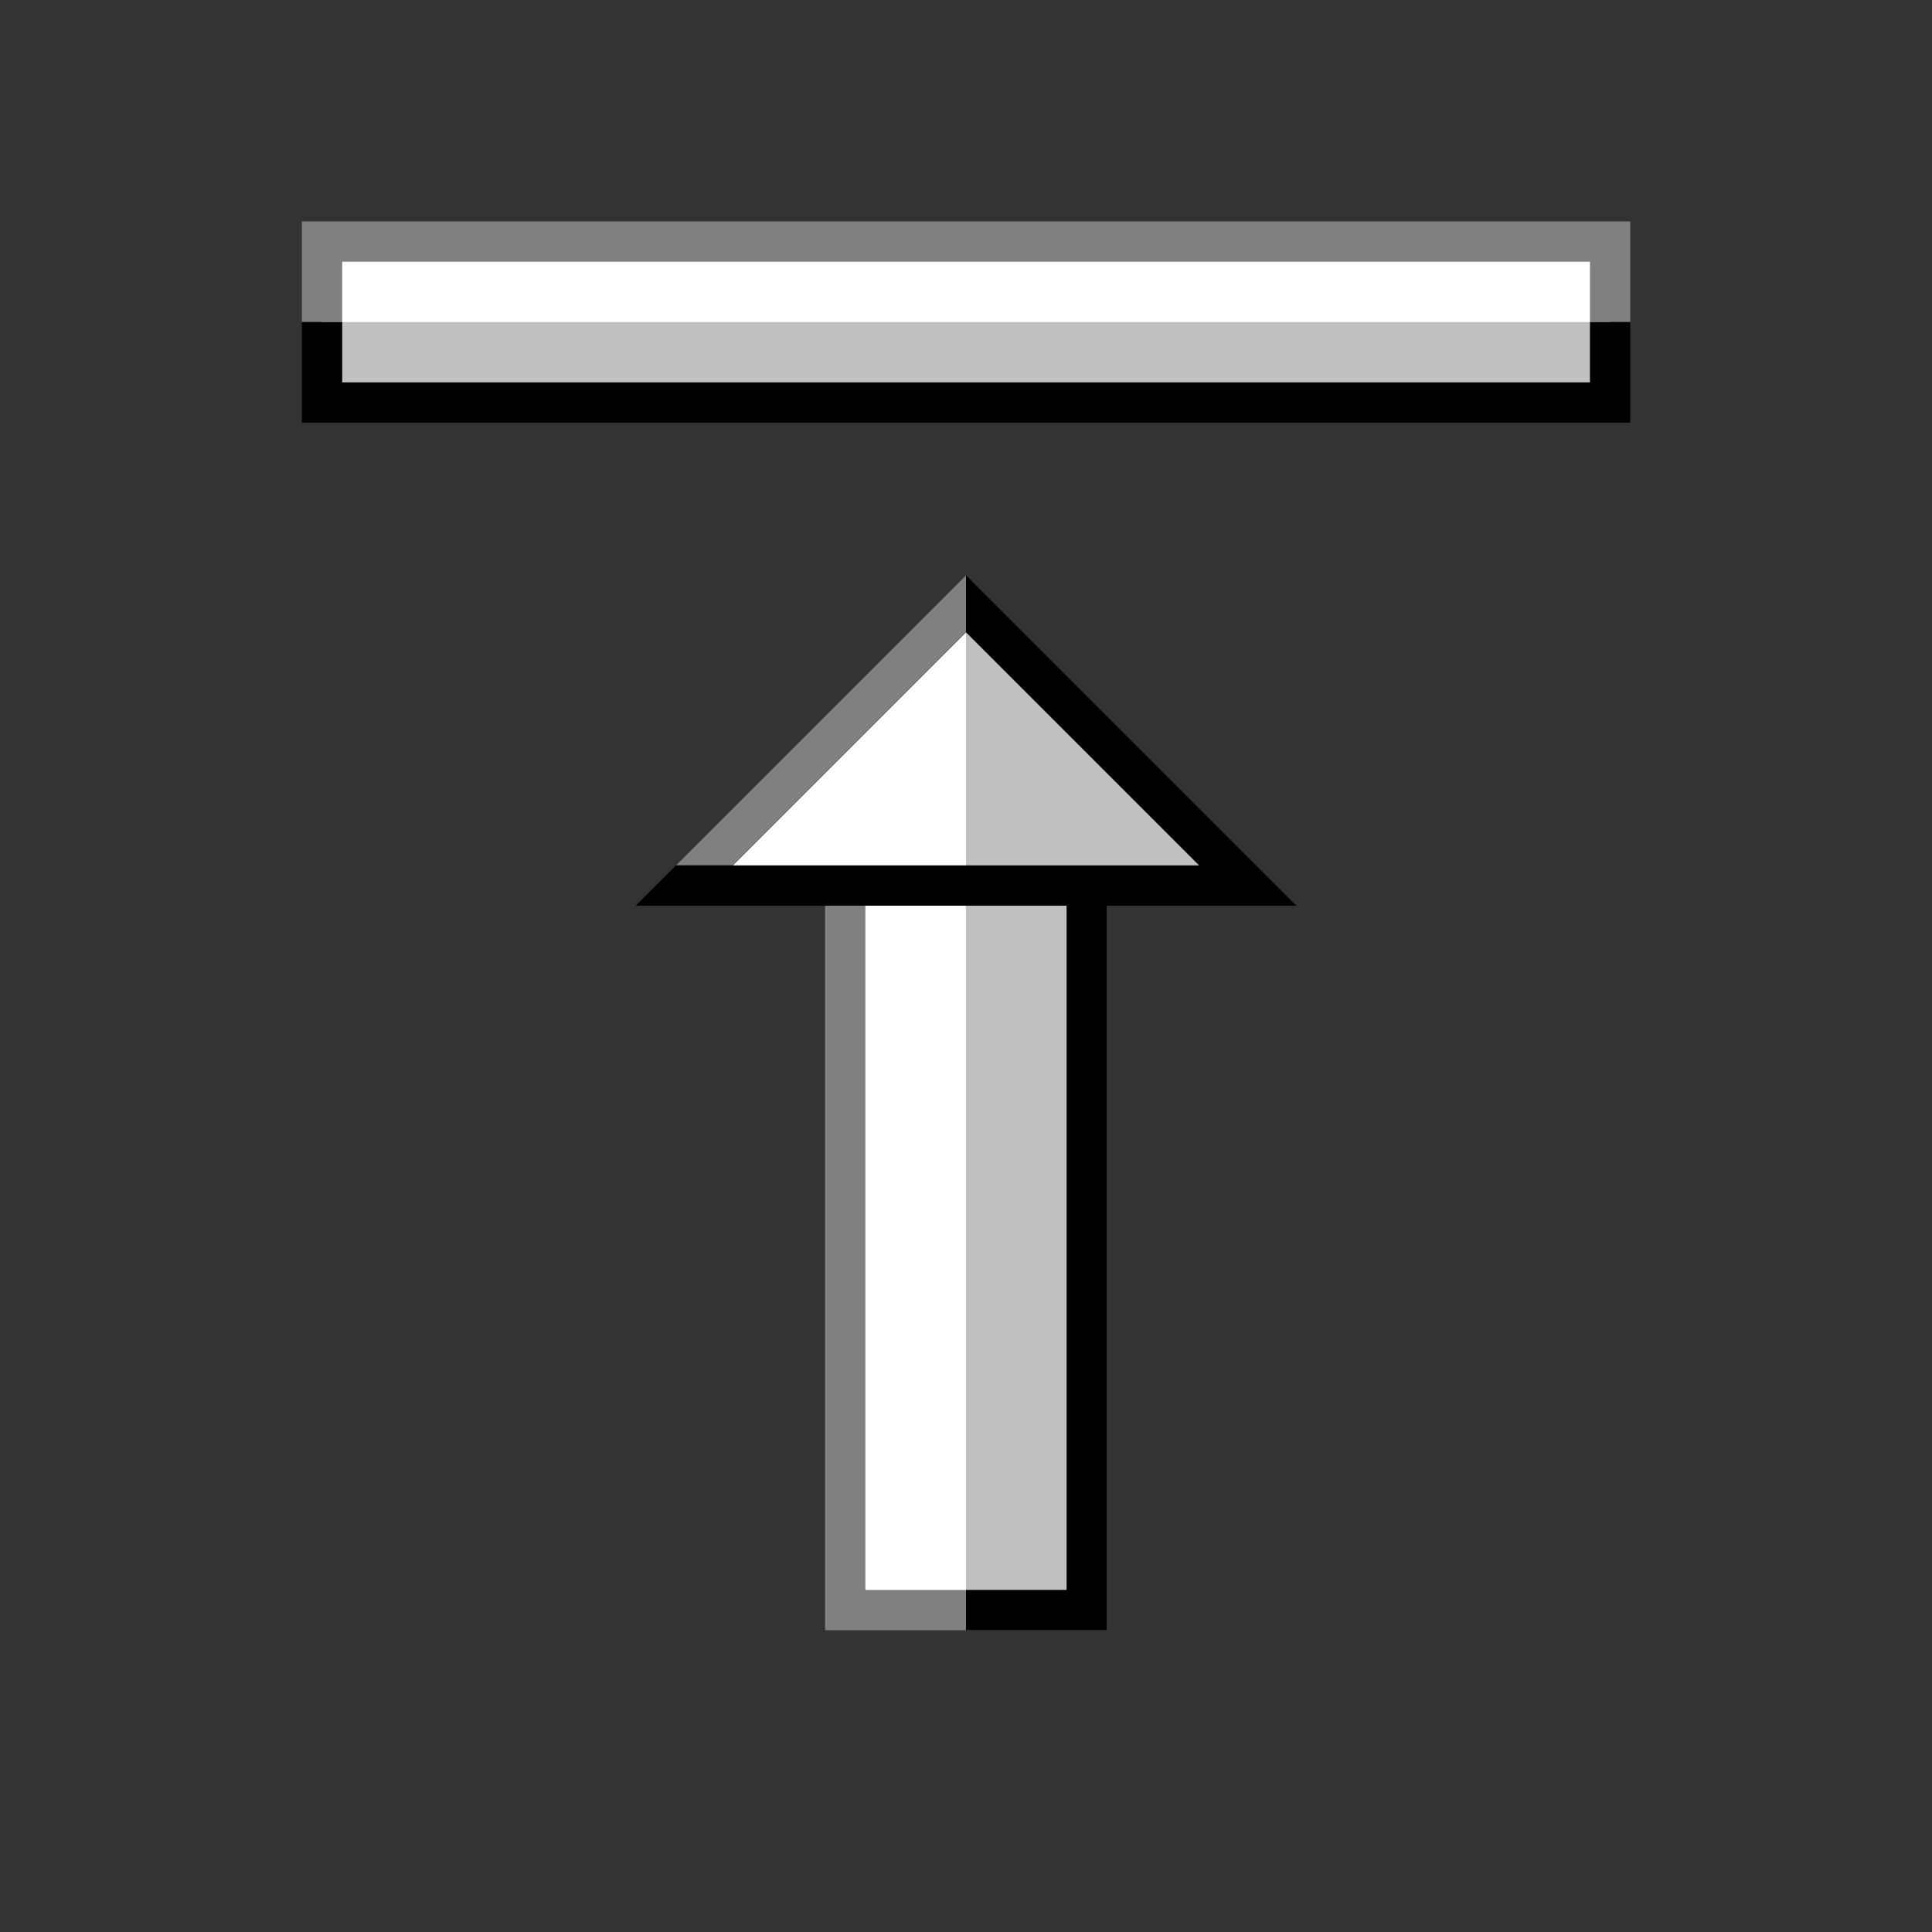 <?xml version="1.0" encoding="UTF-8" standalone="no"?>
<!-- Created with Inkscape (http://www.inkscape.org/) -->

<svg
   xmlns:dc="http://purl.org/dc/elements/1.1/"
   xmlns:cc="http://creativecommons.org/ns#"
   xmlns:rdf="http://www.w3.org/1999/02/22-rdf-syntax-ns#"
   xmlns:svg="http://www.w3.org/2000/svg"
   xmlns="http://www.w3.org/2000/svg"
   xmlns:sodipodi="http://sodipodi.sourceforge.net/DTD/sodipodi-0.dtd"
   xmlns:inkscape="http://www.inkscape.org/namespaces/inkscape"
   width="48"
   height="48"
   viewBox="0 0 12.7 12.7"
   version="1.1"
   id="svg4692"
   inkscape:version=""
   sodipodi:docname="top_side.svg">
  <rect x="0" y="0" width="12.7" height="12.7" fill="#333333" stroke="none"/>
  <defs
     id="defs4686">
    <clipPath
       clipPathUnits="userSpaceOnUse"
       id="clipPath5306">
      <path
         style="fill:#ffffff;fill-opacity:1;stroke:none;stroke-width:0.265px;stroke-linecap:butt;stroke-linejoin:miter;stroke-opacity:1"
         d="m 3.969,293.031 4.763,-4.763 v 4.763 z"
         id="path5308"
         inkscape:connector-curvature="0"
         sodipodi:nodetypes="cccc" />
    </clipPath>
    <clipPath
       clipPathUnits="userSpaceOnUse"
       id="clipPath5350">
      <path
         inkscape:connector-curvature="0"
         id="path5352"
         d="m 4.101,293.164 h 4.763 v -4.763 h -4.763 z"
         style="fill:#c0c0c0;fill-opacity:1;stroke:none;stroke-width:0.265px;stroke-linecap:butt;stroke-linejoin:miter;stroke-opacity:1" />
    </clipPath>
    <clipPath
       clipPathUnits="userSpaceOnUse"
       id="clipPath5354">
      <path
         style="fill:#c0c0c0;fill-opacity:1;stroke:none;stroke-width:0.265px;stroke-linecap:butt;stroke-linejoin:miter;stroke-opacity:1"
         d="m 4.101,293.164 h 4.763 v -4.763 h -4.763 z"
         id="path5356"
         inkscape:connector-curvature="0" />
    </clipPath>
    <clipPath
       clipPathUnits="userSpaceOnUse"
       id="clipPath5362">
      <path
         style="fill:#c0c0c0;fill-opacity:1;stroke:none;stroke-width:0.265px;stroke-linecap:butt;stroke-linejoin:miter;stroke-opacity:1"
         d="M 3.969,288.136 H 6.35 v -2.606 H 3.969 Z"
         id="path5364"
         inkscape:connector-curvature="0" />
    </clipPath>
    <clipPath
       clipPathUnits="userSpaceOnUse"
       id="clipPath5370">
      <path
         style="fill:#c0c0c0;fill-opacity:1;stroke:none;stroke-width:0.265px;stroke-linecap:butt;stroke-linejoin:miter;stroke-opacity:1"
         d="m 3.836,290.65 v -2.381 H 1.429 v 2.381 z"
         id="path5372"
         inkscape:connector-curvature="0" />
    </clipPath>
  </defs>
  <sodipodi:namedview
     id="base"
     pagecolor="#ffffff"
     bordercolor="#666666"
     borderopacity="1.0"
     inkscape:pageopacity="0.0"
     inkscape:pageshadow="2"
     inkscape:zoom="20"
     inkscape:cx="14.25"
     inkscape:cy="20.5"
     inkscape:document-units="px"
     inkscape:current-layer="layer1"
     showgrid="false"
     units="px"
     showguides="true"
     inkscape:guide-bbox="true"
     inkscape:lockguides="false"
     inkscape:window-width="1920"
     inkscape:window-height="2119"
     inkscape:window-x="5760"
     inkscape:window-y="0"
     inkscape:window-maximized="1">
    <sodipodi:guide
       position="6.35,5.556"
       orientation="0,1"
       id="guide4705"
       inkscape:locked="false"
       inkscape:label=""
       inkscape:color="rgb(0,0,255)" />
    <sodipodi:guide
       position="7.144,6.35"
       orientation="1,0"
       id="guide4707"
       inkscape:locked="false"
       inkscape:label=""
       inkscape:color="rgb(0,0,255)" />
    <sodipodi:guide
       position="6.35,6.35"
       orientation="0,-48"
       id="guide4709"
       inkscape:locked="false" />
    <sodipodi:guide
       position="6.35,6.35"
       orientation="1,0"
       id="guide4711"
       inkscape:locked="false"
       inkscape:label=""
       inkscape:color="rgb(0,0,255)" />
    <sodipodi:guide
       position="6.35,7.144"
       orientation="0,1"
       id="guide4713"
       inkscape:locked="false"
       inkscape:label=""
       inkscape:color="rgb(0,0,255)" />
    <sodipodi:guide
       position="5.556,6.35"
       orientation="1,0"
       id="guide4715"
       inkscape:locked="false"
       inkscape:label=""
       inkscape:color="rgb(0,0,255)" />
    <sodipodi:guide
       position="6.35,10.583"
       orientation="-0.707,0.707"
       id="guide4717"
       inkscape:locked="false"
       inkscape:label=""
       inkscape:color="rgb(0,0,255)" />
    <sodipodi:guide
       position="10.583,6.35"
       orientation="-0.707,0.707"
       id="guide4719"
       inkscape:locked="false" />
    <sodipodi:guide
       position="2.117,6.35"
       orientation="0.707,0.707"
       id="guide4721"
       inkscape:locked="false"
       inkscape:label=""
       inkscape:color="rgb(0,0,255)" />
    <sodipodi:guide
       position="10.583,6.35"
       orientation="0.707,0.707"
       id="guide4723"
       inkscape:locked="false"
       inkscape:label=""
       inkscape:color="rgb(0,0,255)" />
    <sodipodi:guide
       position="6.35,8.731"
       orientation="0,1"
       id="guide4725"
       inkscape:locked="false"
       inkscape:label=""
       inkscape:color="rgb(0,0,255)" />
    <sodipodi:guide
       position="3.969,6.35"
       orientation="1,0"
       id="guide4727"
       inkscape:locked="false"
       inkscape:label=""
       inkscape:color="rgb(0,0,255)" />
    <sodipodi:guide
       position="8.731,6.35"
       orientation="1,0"
       id="guide4729"
       inkscape:locked="false"
       inkscape:label=""
       inkscape:color="rgb(0,0,255)" />
    <sodipodi:guide
       position="6.35,3.969"
       orientation="0,1"
       id="guide4731"
       inkscape:locked="false"
       inkscape:label=""
       inkscape:color="rgb(0,0,255)" />
    <sodipodi:guide
       position="6.35,6.35"
       orientation="-0.707,0.707"
       id="guide5290"
       inkscape:locked="false" />
    <sodipodi:guide
       position="6.35,6.35"
       orientation="0.707,0.707"
       id="guide5292"
       inkscape:locked="false"
       inkscape:label=""
       inkscape:color="rgb(0,0,255)" />
  </sodipodi:namedview>
  <g
     inkscape:label="Layer 1"
     inkscape:groupmode="layer"
     id="layer1"
     transform="translate(0,-284.3)">
    <g
       id="g75"
       transform="translate(0,1.852)">
      <path
         inkscape:connector-curvature="0"
         id="path5466"
         d="m 5.556,288.269 h 1.587 v 4.763 h -1.587 z"
         style="fill:#c0c0c0;fill-opacity:1;stroke:none;stroke-width:0.265px;stroke-linecap:butt;stroke-linejoin:miter;stroke-opacity:1" />
      <path
         inkscape:connector-curvature="0"
         id="path5470"
         d="m 5.556,288.269 h 0.794 v 4.763 h -0.794 z"
         style="fill:#ffffff;fill-opacity:1;stroke:none;stroke-width:0.265px;stroke-linecap:butt;stroke-linejoin:miter;stroke-opacity:1" />
      <path
         inkscape:connector-curvature="0"
         id="path5472"
         d="m 5.556,288.269 v 4.763 H 7.144 v -4.763"
         style="fill:none;stroke:#808080;stroke-width:0.265px;stroke-linecap:butt;stroke-linejoin:miter;stroke-opacity:1" />
      <path
         inkscape:connector-curvature="0"
         id="path5468"
         d="m 7.144,288.269 v 4.763 H 6.35"
         style="fill:none;stroke:#000000;stroke-width:0.265px;stroke-linecap:butt;stroke-linejoin:miter;stroke-opacity:1" />
      <path
         style="fill:#ffffff;fill-opacity:1;stroke:none;stroke-width:0.265px;stroke-linecap:butt;stroke-linejoin:miter;stroke-opacity:1"
         d="m 4.498,288.269 1.852,-1.852 1.852,1.852 z"
         id="path5318"
         inkscape:connector-curvature="0" />
      <path
         inkscape:connector-curvature="0"
         id="path5326"
         d="m 6.35,288.269 v -1.852 l 1.852,1.852 z"
         style="fill:#c0c0c0;fill-opacity:1;stroke:none;stroke-width:0.265px;stroke-linecap:butt;stroke-linejoin:miter;stroke-opacity:1" />
      <path
         inkscape:connector-curvature="0"
         id="path5310"
         d="m 4.498,288.269 1.852,-1.852 1.852,1.852 z"
         style="fill:none;stroke:#000000;stroke-width:0.265px;stroke-linecap:butt;stroke-linejoin:miter;stroke-opacity:1" />
      <path
         clip-path="url(#clipPath5362)"
         style="fill:none;stroke:#808080;stroke-width:0.265px;stroke-linecap:butt;stroke-linejoin:miter;stroke-opacity:1"
         d="m 4.498,288.269 1.852,-1.852 1.852,1.852 z"
         id="path5334"
         inkscape:connector-curvature="0" />
    </g>
    <g
       id="g88"
       transform="translate(0,-4.233)">
      <path
         sodipodi:nodetypes="ccccc"
         inkscape:connector-curvature="0"
         id="path5466-3"
         d="m 10.583,290.121 v 1.058 H 2.117 v -1.058 z"
         style="fill:#c0c0c0;fill-opacity:1;stroke:none;stroke-width:0.265px;stroke-linecap:butt;stroke-linejoin:miter;stroke-opacity:1" />
      <path
         sodipodi:nodetypes="ccccc"
         inkscape:connector-curvature="0"
         id="path5470-6"
         d="m 10.583,290.121 v 0.529 H 2.117 v -0.529 z"
         style="fill:#ffffff;fill-opacity:1;stroke:none;stroke-width:0.265px;stroke-linecap:butt;stroke-linejoin:miter;stroke-opacity:1" />
      <path
         sodipodi:nodetypes="cccc"
         inkscape:connector-curvature="0"
         id="path5472-7"
         d="m 2.117,290.65 v -0.529 h 8.467 v 0.529"
         style="fill:none;stroke:#808080;stroke-width:0.265px;stroke-linecap:butt;stroke-linejoin:miter;stroke-opacity:1" />
      <path
         sodipodi:nodetypes="cccc"
         inkscape:connector-curvature="0"
         id="path5468-5"
         d="m 2.117,290.65 -3e-7,0.529 h 8.467 v -0.529"
         style="fill:none;stroke:#000000;stroke-width:0.265px;stroke-linecap:butt;stroke-linejoin:miter;stroke-opacity:1" />
    </g>
  </g>
</svg>
